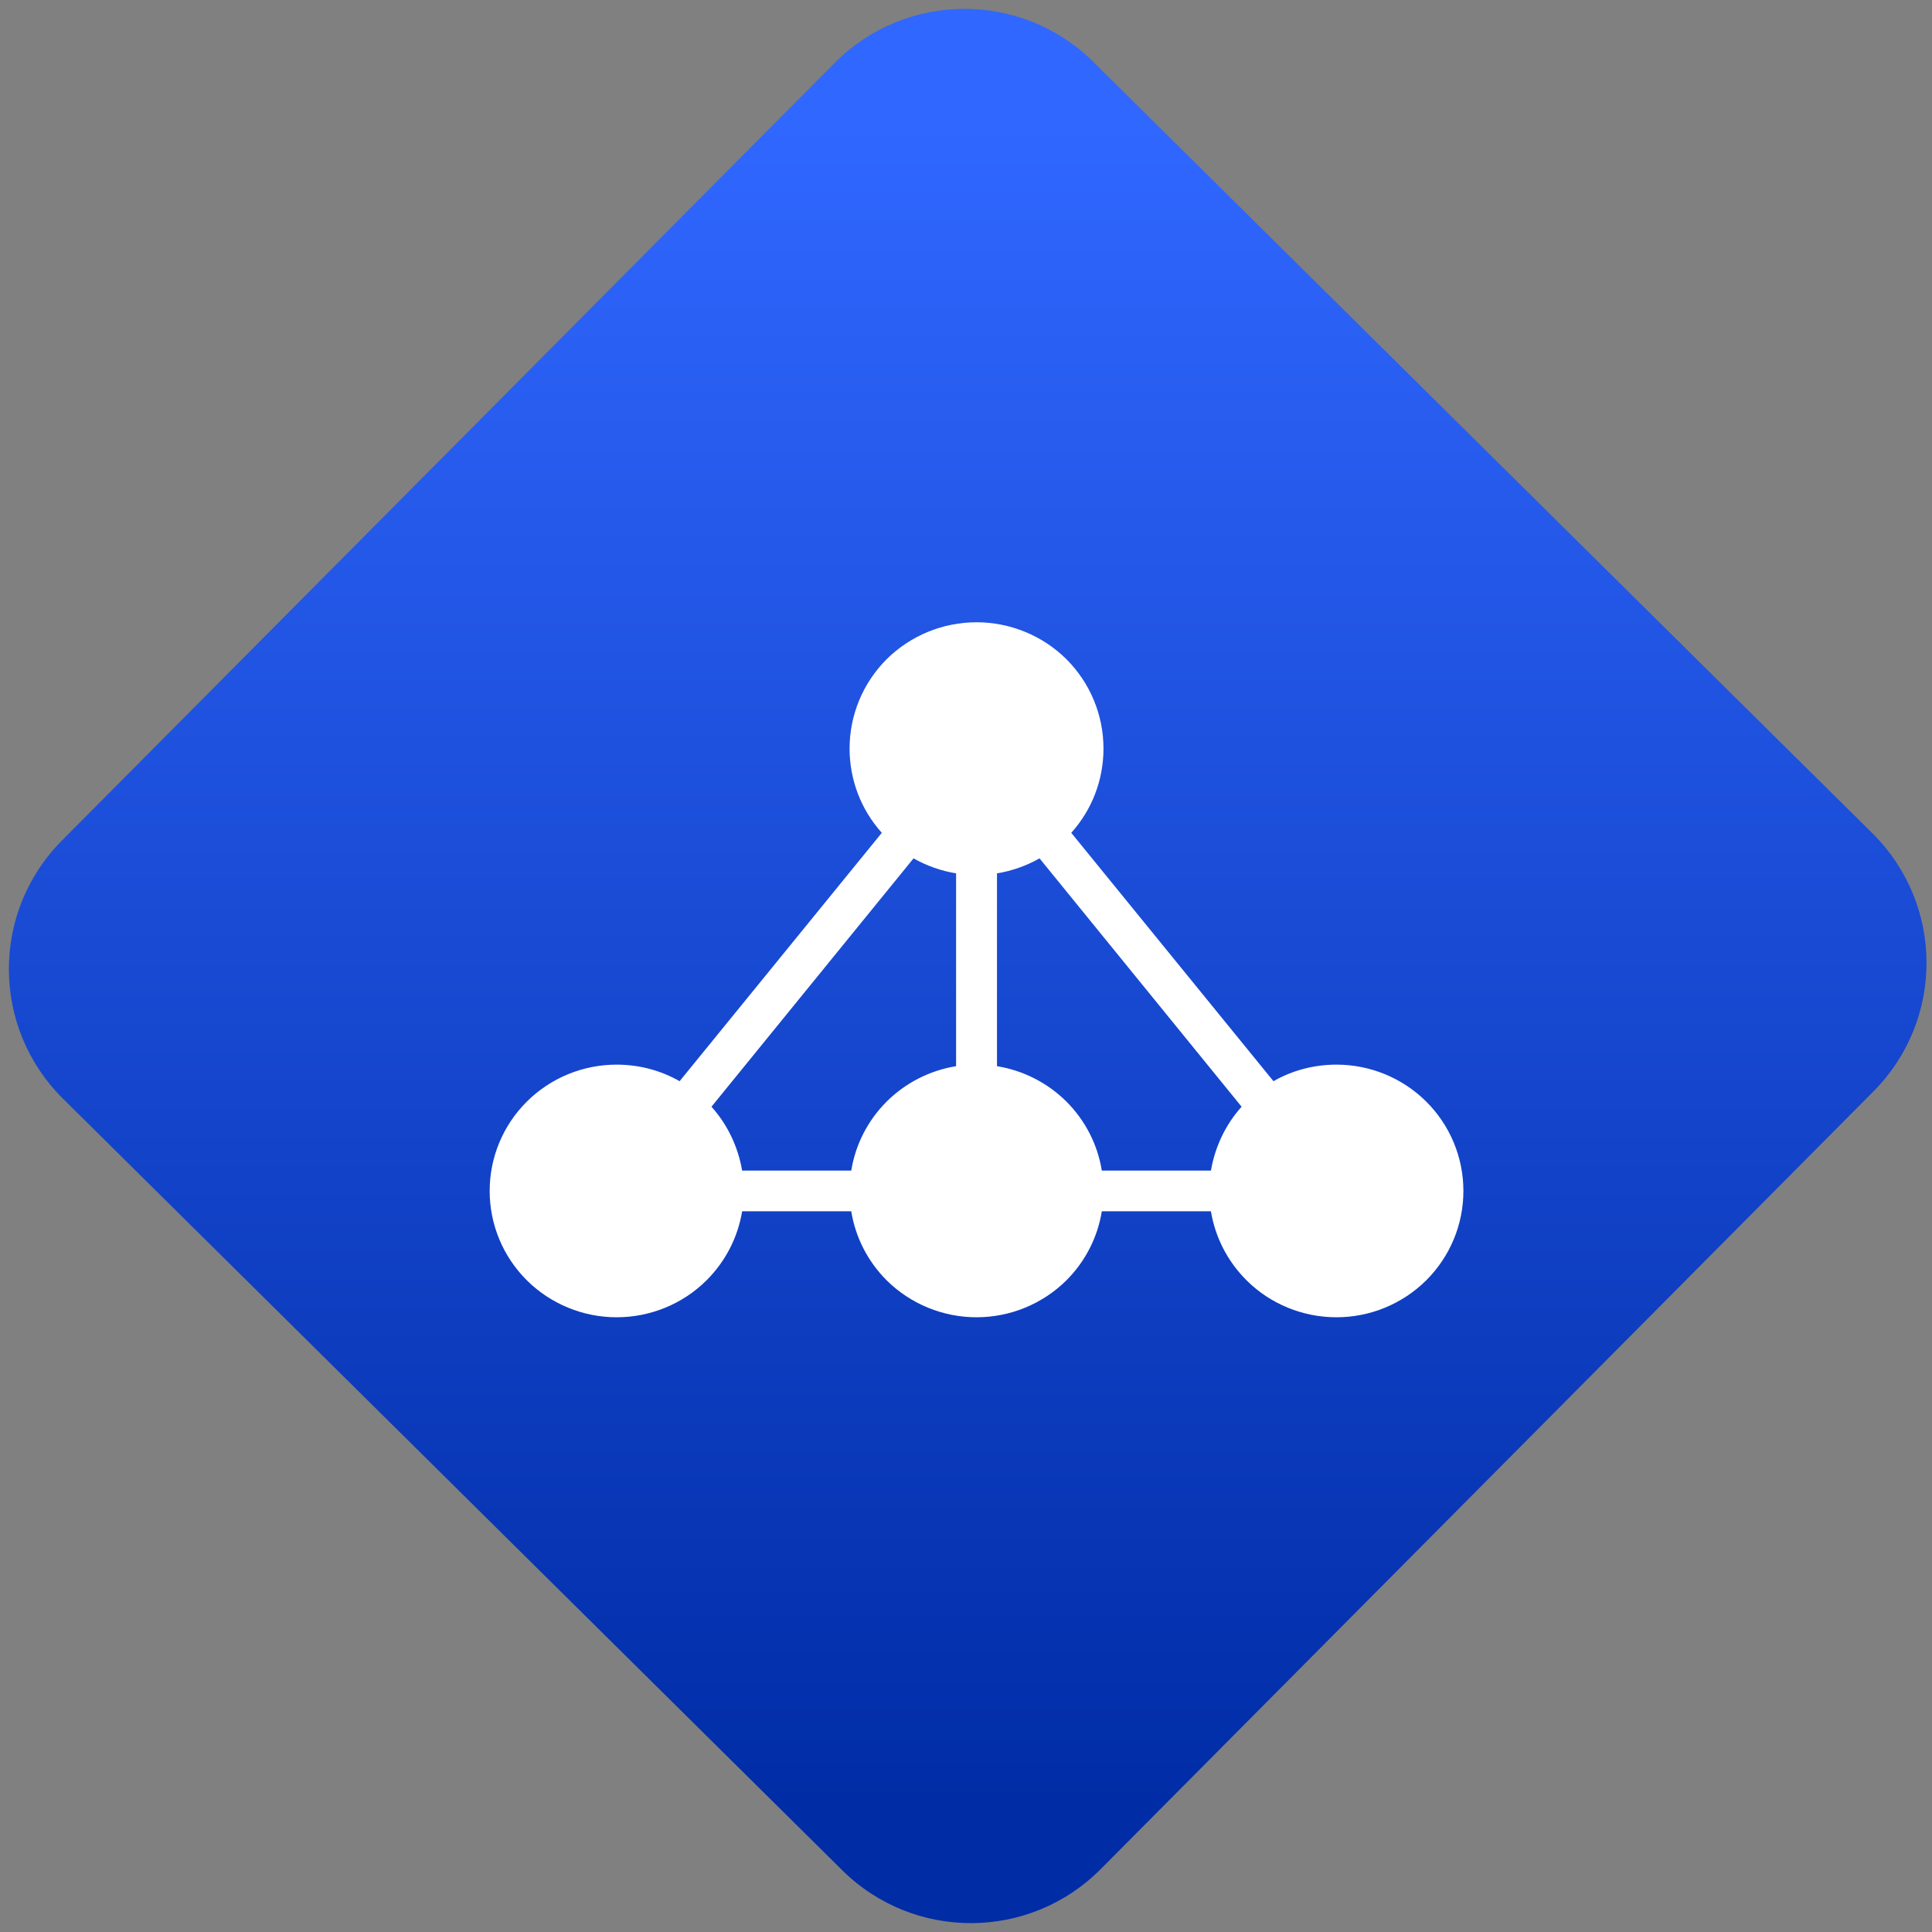 <svg width="64" height="64" viewBox="0 0 64 64" version="1.1"><rect x="0" y="0" width="64" height="64" fill="#808080" stroke="none"/><defs><linearGradient id="linear-pattern-0" gradientUnits="userSpaceOnUse" x1="0" y1="0" x2="0" y2="1" gradientTransform="matrix(60, 0, 0, 56, 0, 4)"><stop offset="0" stop-color="#3067ff" stop-opacity="1"/><stop offset="1" stop-color="#002ca6" stop-opacity="1"/></linearGradient></defs><path fill="url(#linear-pattern-0)" fill-opacity="1" d="M 36.219 2.051 L 62.027 27.605 C 64.402 29.957 64.418 33.785 62.059 36.156 L 36.461 61.918 C 34.105 64.289 30.27 64.305 27.895 61.949 L 2.086 36.395 C -0.289 34.043 -0.305 30.215 2.051 27.844 L 27.652 2.082 C 30.008 -0.289 33.844 -0.305 36.219 2.051 Z M 36.219 2.051 " /><g transform="matrix(1.008,0,0,1.003,16.221,16.077)"><path fill-rule="evenodd" fill="rgb(100%, 100%, 100%)" fill-opacity="1" d="M 15.328 19.184 L 15.328 12.816 C 14.836 12.734 14.359 12.566 13.93 12.32 L 7.289 20.523 C 7.82 21.117 8.164 21.852 8.297 22.633 L 11.883 22.633 C 12.02 21.773 12.426 20.977 13.047 20.352 C 13.672 19.73 14.469 19.324 15.328 19.184 Z M 16.672 12.816 L 16.672 19.184 C 17.531 19.324 18.328 19.73 18.953 20.352 C 19.574 20.977 19.98 21.773 20.117 22.633 L 23.703 22.633 C 23.836 21.852 24.18 21.117 24.711 20.523 L 18.07 12.32 C 17.641 12.566 17.164 12.734 16.672 12.816 Z M 23.703 23.977 L 20.117 23.977 C 19.98 24.836 19.574 25.633 18.953 26.258 C 18.168 27.039 17.105 27.477 16 27.477 C 14.895 27.477 13.832 27.039 13.047 26.258 C 12.426 25.633 12.02 24.836 11.883 23.977 L 8.297 23.977 C 8.156 24.836 7.75 25.633 7.125 26.258 C 6.344 27.039 5.281 27.477 4.172 27.477 C 3.066 27.477 2.008 27.039 1.223 26.258 C 0.438 25.473 0 24.414 0 23.305 C 0 22.195 0.438 21.137 1.223 20.352 C 2.008 19.57 3.066 19.133 4.172 19.133 C 4.906 19.133 5.617 19.32 6.242 19.68 L 12.887 11.477 C 12.203 10.711 11.828 9.727 11.828 8.695 C 11.828 7.586 12.266 6.527 13.047 5.742 C 13.832 4.961 14.895 4.523 16 4.523 C 17.105 4.523 18.168 4.961 18.953 5.742 C 19.734 6.527 20.172 7.586 20.172 8.695 C 20.172 9.727 19.797 10.711 19.113 11.477 L 25.758 19.68 C 26.383 19.32 27.094 19.133 27.828 19.133 C 28.934 19.133 29.992 19.57 30.777 20.352 C 31.562 21.137 32 22.195 32 23.305 C 32 24.414 31.562 25.473 30.777 26.258 C 29.992 27.039 28.934 27.477 27.828 27.477 C 26.719 27.477 25.656 27.039 24.875 26.258 C 24.25 25.633 23.844 24.836 23.703 23.977 Z M 23.703 23.977 "/></g></svg>
